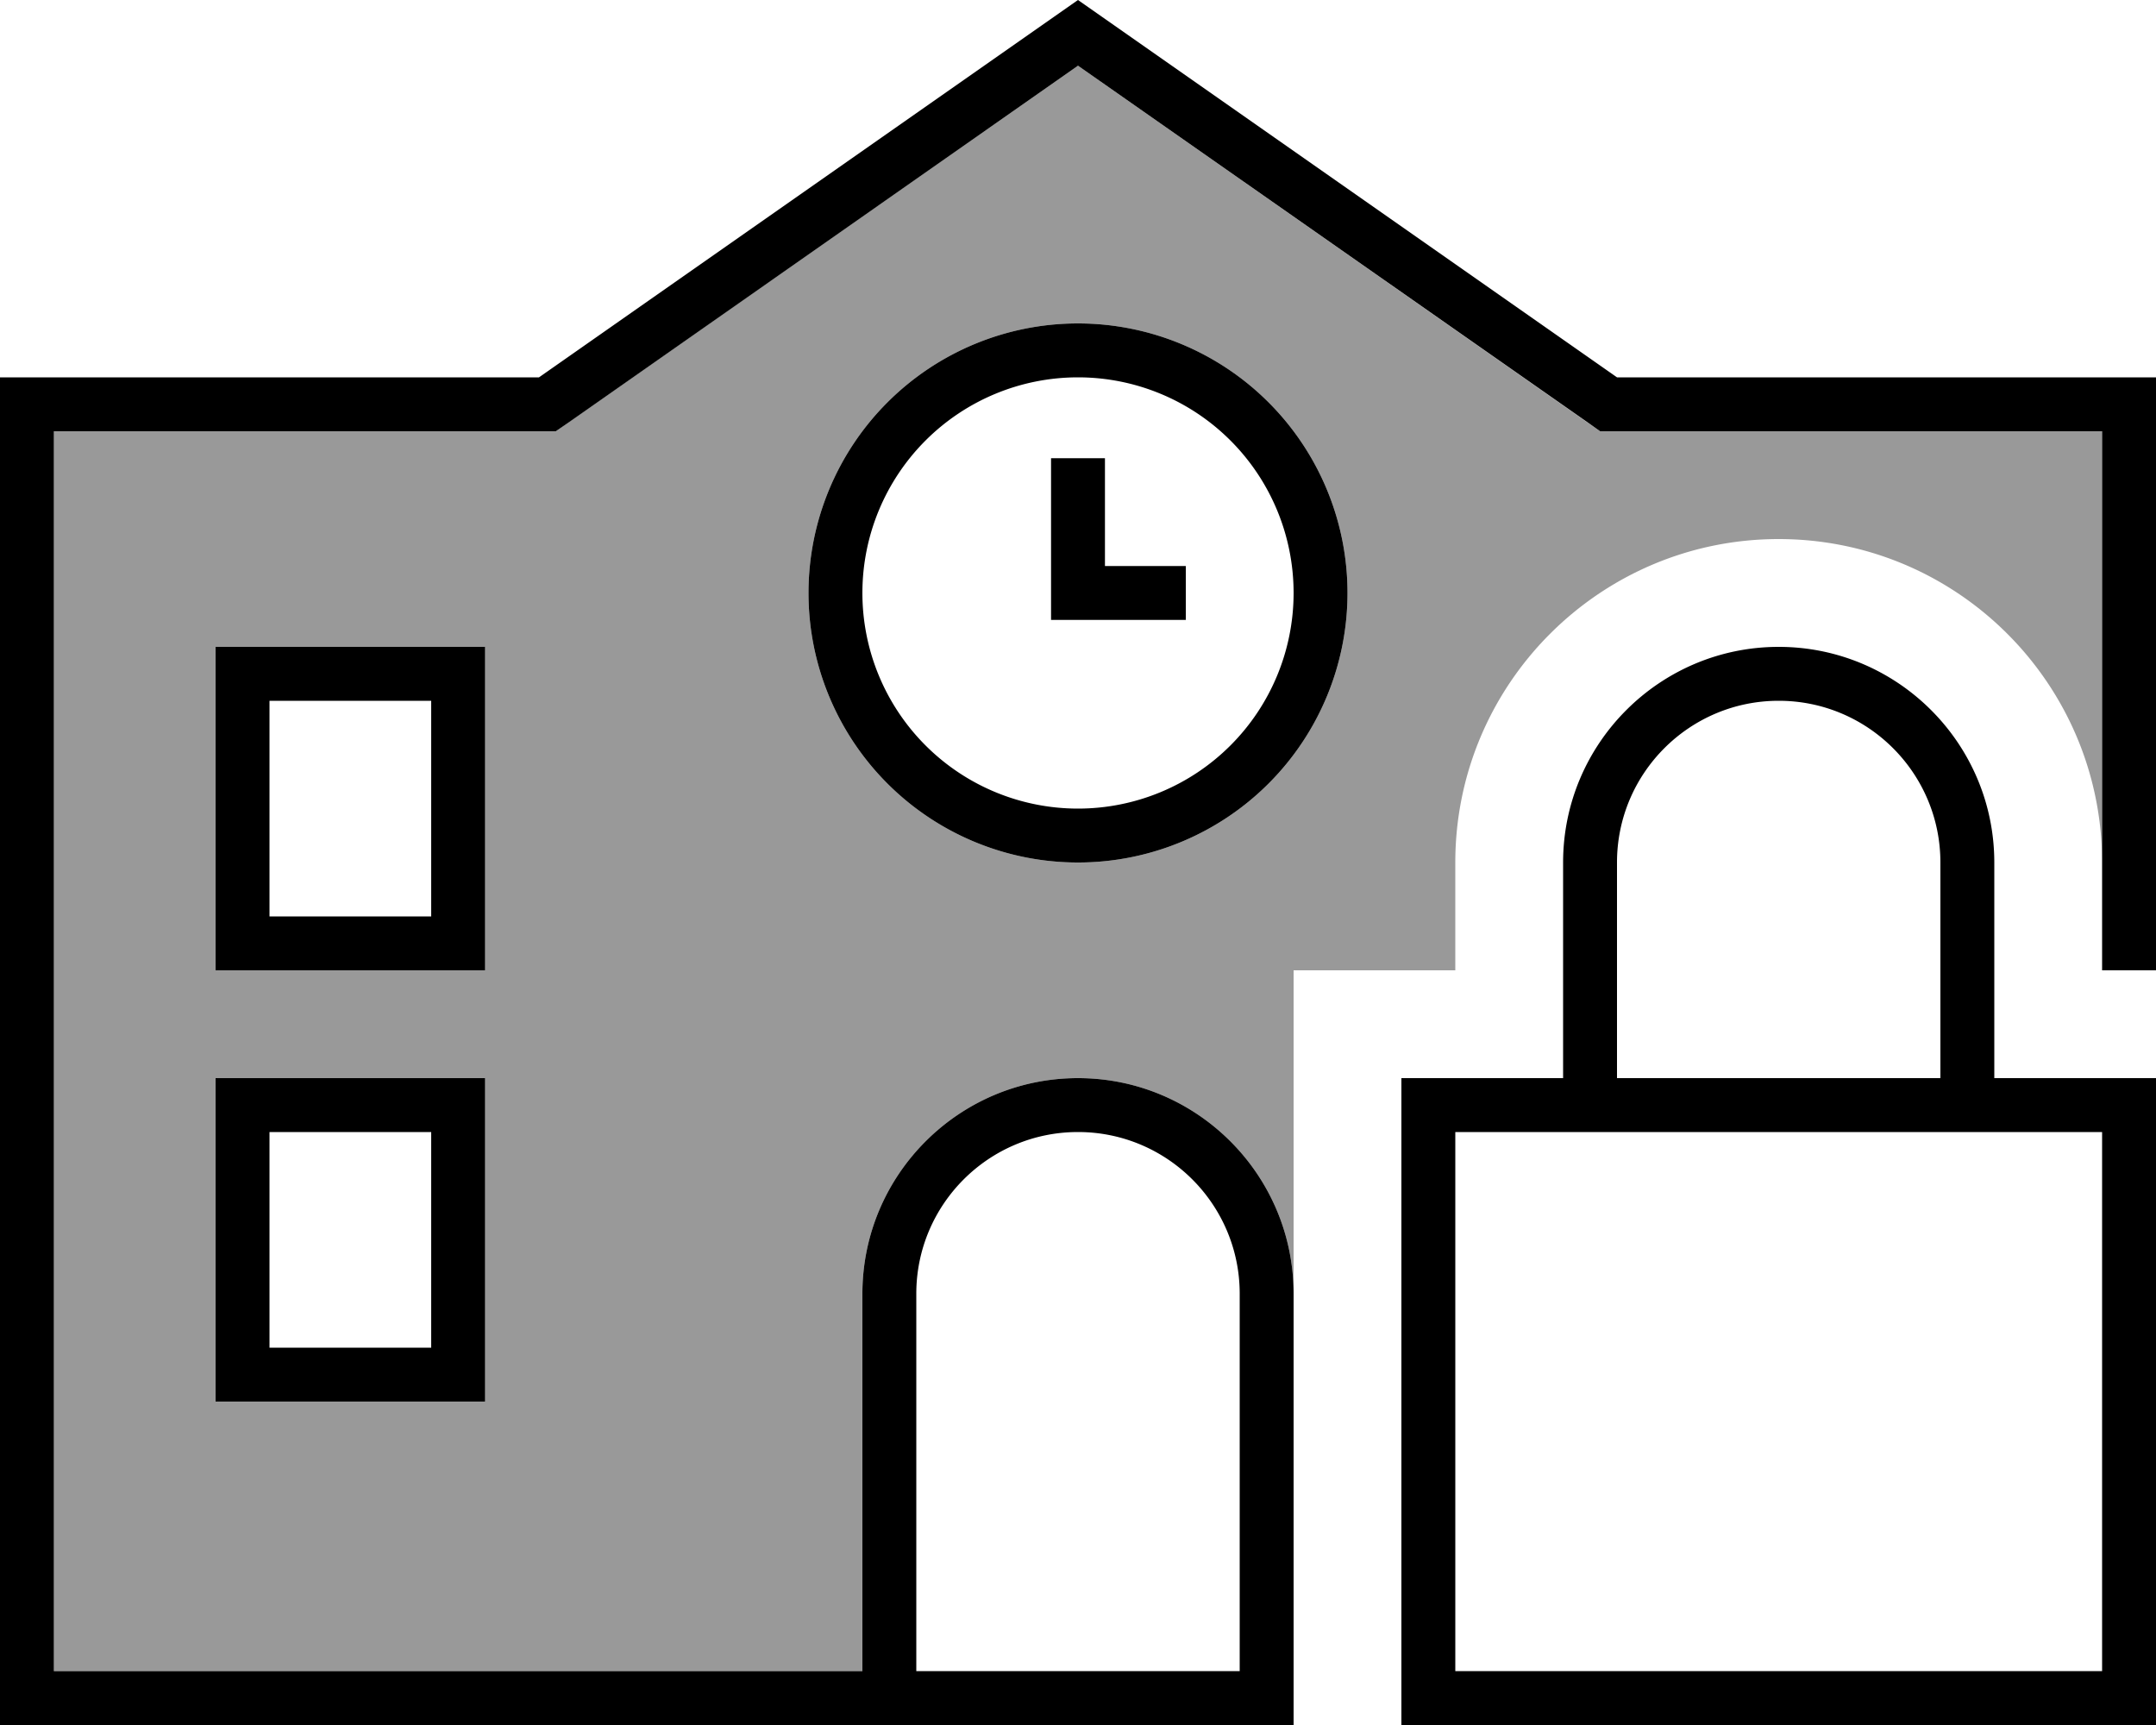 <svg xmlns="http://www.w3.org/2000/svg" viewBox="0 0 640 512"><!--! Font Awesome Pro 6.7.1 by @fontawesome - https://fontawesome.com License - https://fontawesome.com/license (Commercial License) Copyright 2024 Fonticons, Inc. --><defs><style>.fa-secondary{opacity:.4}</style></defs><path class="fa-secondary" d="M16 128l144 0 5 0 4.1-2.9L320 19.5 470.8 125.1 475 128l5 0 144 0 0 128c0-53-43-96-96-96s-96 43-96 96l0 32-48 0 0 96c0-35.3-28.7-64-64-64s-64 28.7-64 64l0 112L16 496l0-368zm48 64l0 8 0 80 0 8 8 0 64 0 8 0 0-8 0-80 0-8-8 0-64 0-8 0zm0 128l0 8 0 80 0 8 8 0 64 0 8 0 0-8 0-80 0-8-8 0-64 0-8 0zM240 176a80 80 0 1 0 160 0 80 80 0 1 0 -160 0z"/><path class="fa-primary" d="M16 112l144 0L320 0 480 112l144 0 16 0 0 16 0 160-16 0 0-32 0-128-144 0-5 0-4.1-2.9L320 19.5 169.2 125.1 165 128l-5 0L16 128l0 368 240 0 0-112c0-35.3 28.7-64 64-64s64 28.7 64 64l0 112 0 16-16 0-96 0-16 0L16 512 0 512l0-16L0 128l0-16 16 0zM368 496l0-112c0-26.5-21.5-48-48-48s-48 21.5-48 48l0 112 96 0zM64 192l8 0 64 0 8 0 0 8 0 80 0 8-8 0-64 0-8 0 0-8 0-80 0-8zm16 16l0 64 48 0 0-64-48 0zm240 32a64 64 0 1 0 0-128 64 64 0 1 0 0 128zm0-144a80 80 0 1 1 0 160 80 80 0 1 1 0-160zm8 48l0 24 16 0 8 0 0 16-8 0-24 0-8 0 0-8 0-32 0-8 16 0 0 8zM64 320l8 0 64 0 8 0 0 8 0 80 0 8-8 0-64 0-8 0 0-8 0-80 0-8zm16 16l0 64 48 0 0-64-48 0zM528 208c-26.5 0-48 21.5-48 48l0 64 96 0 0-64c0-26.5-21.5-48-48-48zm-64 48c0-35.3 28.7-64 64-64s64 28.7 64 64l0 64 32 0 16 0 0 16 0 160 0 16-16 0-192 0-16 0 0-16 0-160 0-16 16 0 32 0 0-64zm-32 80l0 160 192 0 0-160-32 0-16 0-96 0-16 0-32 0z"/></svg>